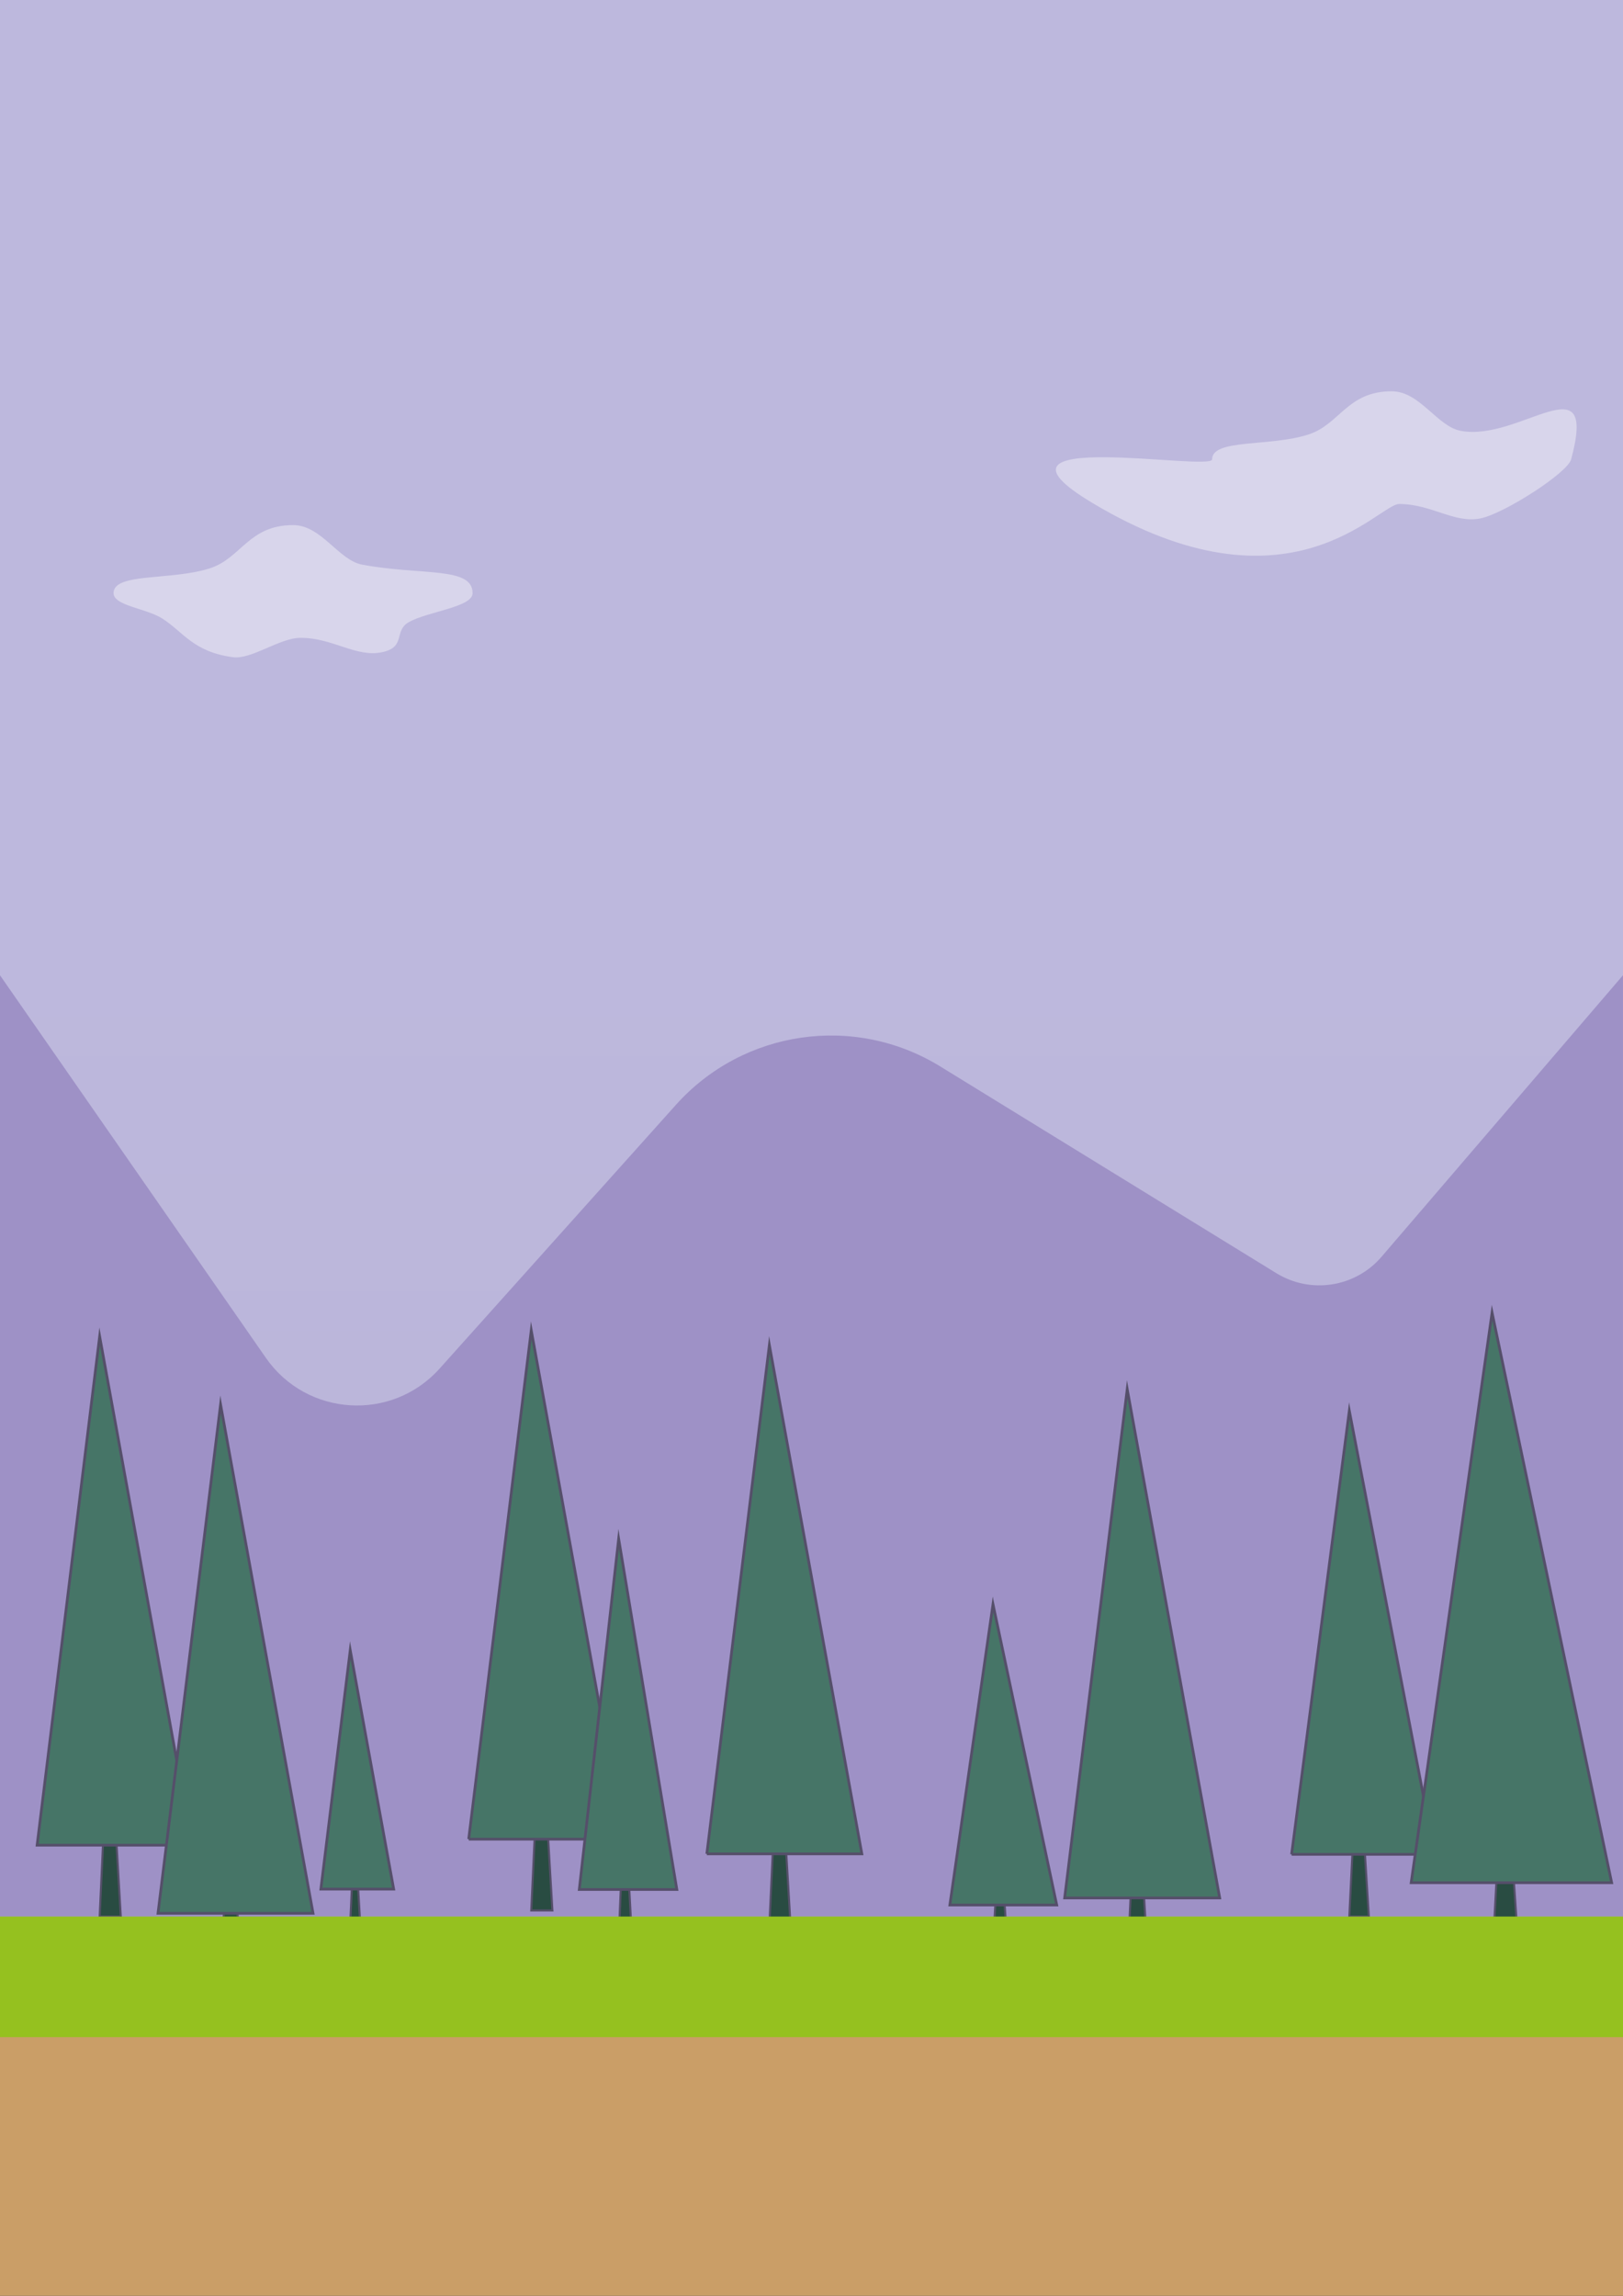 <svg id="_Слой_2" data-name="Слой 2" xmlns="http://www.w3.org/2000/svg" viewBox="0 0 595.28 841.89"><rect x="0" y="0" width="595.28" height="841.89" fill="#333333" stroke="none"/><defs><linearGradient id="_Безымянный_градиент_133" data-name="Безымянный градиент 133" x1="297.64" y1="344.16" x2="297.64" y2="939.43" gradientUnits="userSpaceOnUse"><stop offset="0" stop-color="#bdb8dd"/><stop offset=".29" stop-color="#bbb6da"/><stop offset=".43" stop-color="#b6b0d3"/><stop offset=".55" stop-color="#ada7c5"/><stop offset=".64" stop-color="#a199b3"/><stop offset=".72" stop-color="#91889b"/><stop offset=".8" stop-color="#7d727d"/><stop offset=".87" stop-color="#665959"/><stop offset=".94" stop-color="#4b3c31"/><stop offset="1" stop-color="#2d1b04"/><stop offset="1" stop-color="#2d1b03"/></linearGradient><style>.cls-4,.cls-5{fill:#467567;stroke:#554f6a;stroke-miterlimit:10}.cls-5{fill:#294c42;stroke-width:.75px}.cls-7{fill:#fff;opacity:.41}</style></defs><g id="_Слой_4" data-name="Слой 4"><path style="fill:url(#_Безымянный_градиент_133)" d="M0 0h595.28v841.89H0z"/><path d="m0 357.64 97.52 140.3c14.99 21.57 46.19 23.5 63.72 3.93l86.67-96.71c24.66-27.52 65.48-33.45 96.95-14.09l123.28 75.82c12.6 7.75 28.97 5.19 38.6-6.04l88.53-103.21v345.18H0V357.64Z" style="fill:#9e91c6"/><g id="_Слой_5" data-name="Слой 5"><path class="cls-5" d="m36.55 702.81 1.78-38.35h3.71l2.27 38.35h-7.76z"/><path class="cls-4" d="M13.61 676.65 36.55 490.1l33.92 186.55H13.61z"/><path class="cls-5" d="m80.9 727.79 1.77-38.36h3.71l2.28 38.36H80.9z"/><path class="cls-4" d="M57.95 701.63 80.9 515.07l33.92 186.56H57.95z"/><path class="cls-5" d="m128.46 705.03.83-18.01h1.75l1.06 18.01h-3.64z"/><path class="cls-4" d="m117.69 692.75 10.77-87.59 15.93 87.59h-26.7z"/><path class="cls-5" d="m194.85 700.59 1.78-38.35h3.71l2.27 38.35h-7.76z"/><path class="cls-4" d="m171.91 674.43 22.94-186.55 33.92 186.55h-56.86z"/><path class="cls-5" d="m226.91 710.94 1.12-26.44h2.33l1.43 26.44h-4.88z"/><path class="cls-4" d="m212.47 692.9 14.44-128.59 21.34 128.59h-35.78z"/><path class="cls-5" d="m282.19 706 1.78-38.35h3.71l2.27 38.35h-7.76z"/><path class="cls-4" d="m259.25 679.84 22.94-186.55 33.92 186.55h-56.86z"/><path class="cls-5" d="m364.21 714.04 1.22-22.67h2.56l1.56 22.67h-5.34z"/><path class="cls-4" d="m348.39 698.58 15.82-110.27 23.37 110.27h-39.19z"/></g><path class="cls-5" d="m413.44 722.16 1.77-38.35h3.71l2.28 38.35h-7.76z"/><path class="cls-4" d="m390.49 696 22.95-186.55L447.36 696h-56.87z"/><path class="cls-5" d="m494.9 702.81 1.64-33.43h3.42l2.1 33.43h-7.16z"/><path class="cls-4" d="m473.73 680.01 21.17-162.64 31.3 162.64h-52.47z"/><path class="cls-5" d="m547.26 719.72 2.3-42.97h4.8l2.93 42.97h-10.03z"/><path class="cls-4" d="m517.59 690.41 29.67-209.03 43.86 209.03h-73.53z"/><path class="cls-7" d="M173.34 217.51c0 5.16-16.31 6.66-23.39 10.63-5.62 3.16-.93 9.1-9.68 11-9.65 2.1-18.08-5.24-30.01-5.24-7.75 0-17.95 8.03-24.86 7.1-14.56-1.96-18.12-9.24-25.91-14.2-5.85-3.73-17.84-4.66-17.84-9.3 0-7.6 21.2-4.52 35.35-9.1 11.5-3.72 14.19-15.84 30.49-15.84 10.43 0 16.62 12.88 25.38 14.51 21.79 4.06 40.46.6 40.46 10.43ZM576.27 168.43c-1.34 4.98-24.32 19.73-33.07 21.63-9.65 2.1-18.08-5.24-30.01-5.24-7.75 0-40.25 42.98-112.62-.44-46.56-27.93 44.01-11.31 44.01-15.95 0-7.6 21.2-4.52 35.35-9.1 11.5-3.72 14.19-15.84 30.49-15.84 10.43 0 16.62 12.88 25.38 14.51 21.79 4.06 50.32-26.16 40.46 10.43Z"/><g id="_Слой_1-2" data-name="Слой 1"><path style="fill:#ca9e67" d="M0 727.79h595.28v114.1H0"/><path style="fill:#95c11f" d="M0 702.81h595.28v44.23H0"/></g></g></svg>